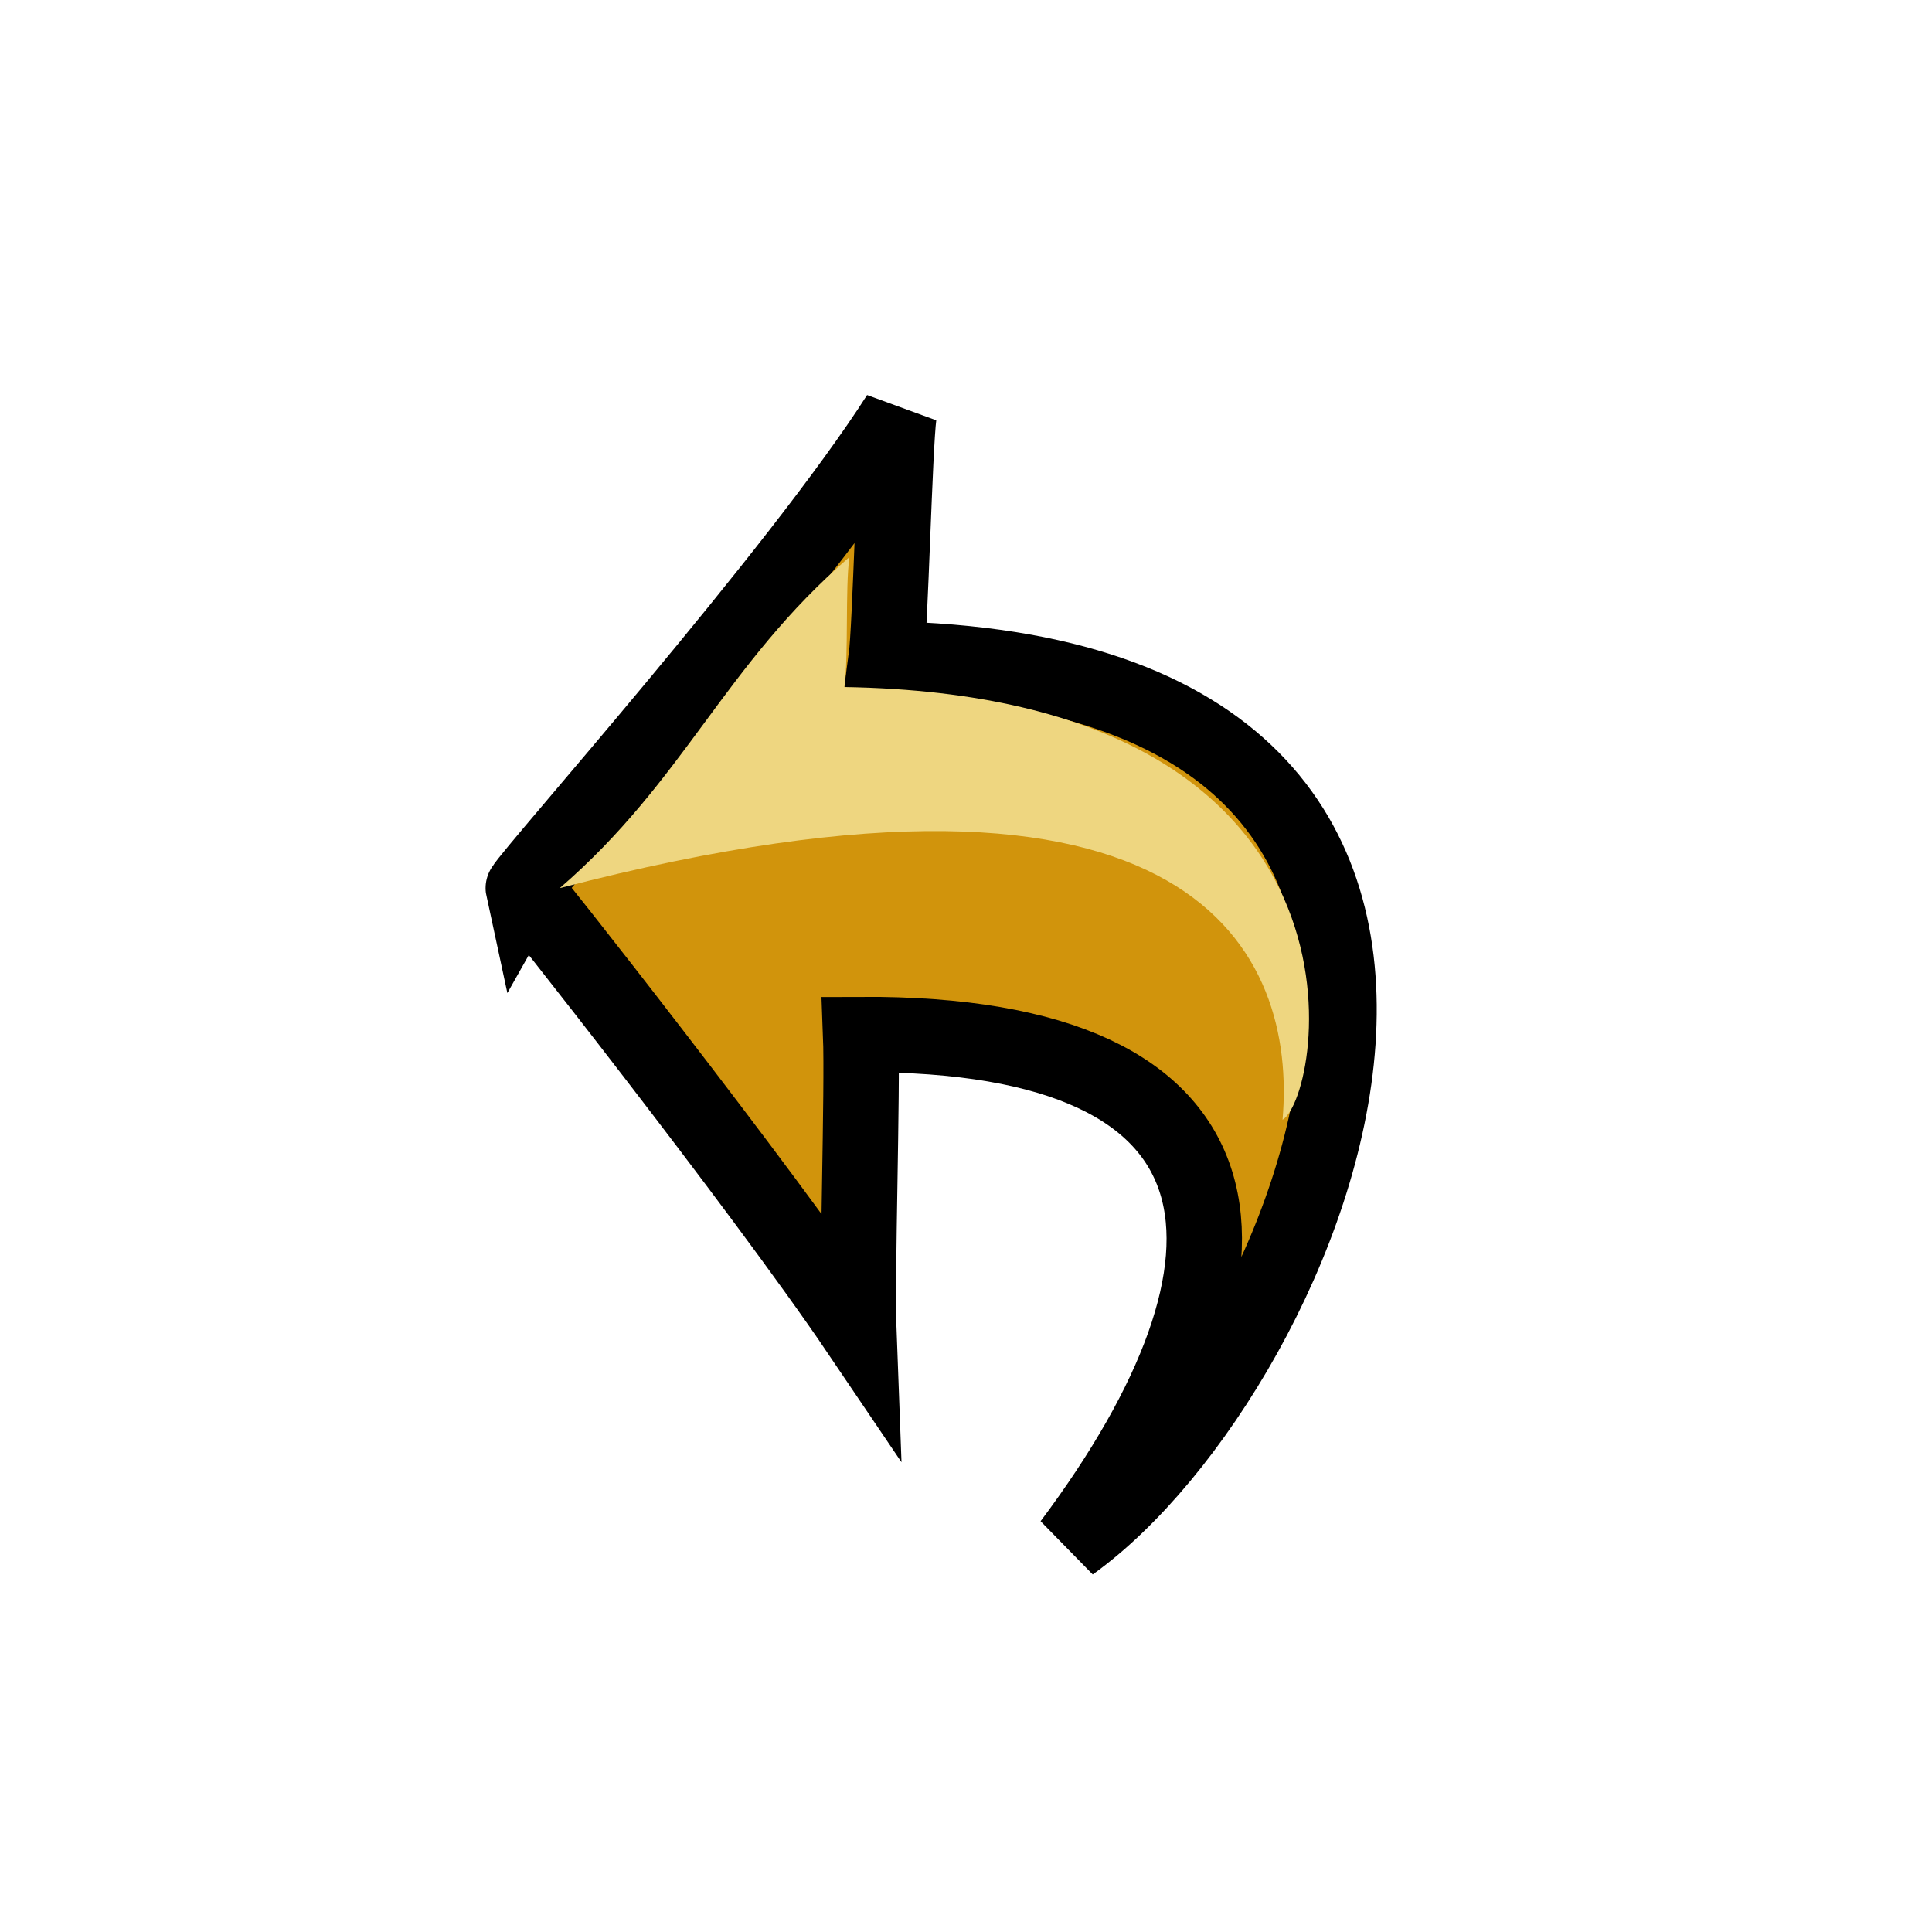 <?xml version="1.0"?>
<svg xmlns:sodipodi="http://sodipodi.sourceforge.net/DTD/sodipodi-0.dtd" xmlns:inkscape="http://www.inkscape.org/namespaces/inkscape" width="24pt" height="24pt" id="svg3286" sodipodi:version="0.32" inkscape:version="0.40pre3" sodipodi:docbase="/lethe/arsgratia/k3d-icons/scalable" sodipodi:docname="undo_tree.svg" preserveAspectRatio="xMidYMid meet" zoomAndPan="magnify" version="1.0" contentScriptType="text/ecmascript" contentStyleType="text/css"><defs id="defs3"/><sodipodi:namedview id="base" pagecolor="#ffffff" bordercolor="#666666" borderopacity="1.0" inkscape:pageopacity="0.0" inkscape:pageshadow="2" inkscape:zoom="9.8238822" inkscape:cx="11.055840" inkscape:cy="9.5331453" inkscape:current-layer="layer1" inkscape:window-width="640" inkscape:window-height="530" inkscape:window-x="0" inkscape:window-y="47"/><g inkscape:label="Layer 1" inkscape:groupmode="layer" id="layer1"><g id="g3799" transform="translate(-1044.815,-211.477)"><path style="fill:#d1940c;fill-opacity:1;fill-rule:evenodd;stroke:#000000;stroke-width:1.616;stroke-linecap:butt;stroke-linejoin:miter;stroke-miterlimit:4;stroke-opacity:1" d="M 1098.58,218.061 C 1096.426,221.438 1090.746,227.813 1090.532,228.192 C 1090.518,228.127 1095.619,234.588 1097.721,237.697 C 1097.676,236.515 1097.807,232.511 1097.761,231.329 C 1106.4,231.284 1106.793,236.195 1102.263,242.241 C 1107.414,238.55 1113.695,223.573 1098.307,223.281 C 1098.398,222.599 1098.489,218.743 1098.58,218.061 z " id="path3800" sodipodi:nodetypes="ccccccc" transform="matrix(0.773,0,0,0.773,210.501,49.795)"/><path style="fill:#eed680;fill-opacity:1;fill-rule:evenodd;stroke:none;stroke-width:0;stroke-linecap:butt;stroke-linejoin:miter;stroke-miterlimit:4;stroke-opacity:1" d="M 1097.519,221.099 C 1094.836,223.418 1093.996,225.873 1091.313,228.192 C 1105.027,224.623 1107.102,229.659 1106.801,233.155 C 1107.661,232.641 1109.136,224.079 1097.412,223.883 C 1097.504,223.201 1097.428,221.781 1097.519,221.099 z " id="path3801" sodipodi:nodetypes="ccccc" transform="matrix(0.773,0,0,0.773,210.501,49.795)"/></g></g></svg>
